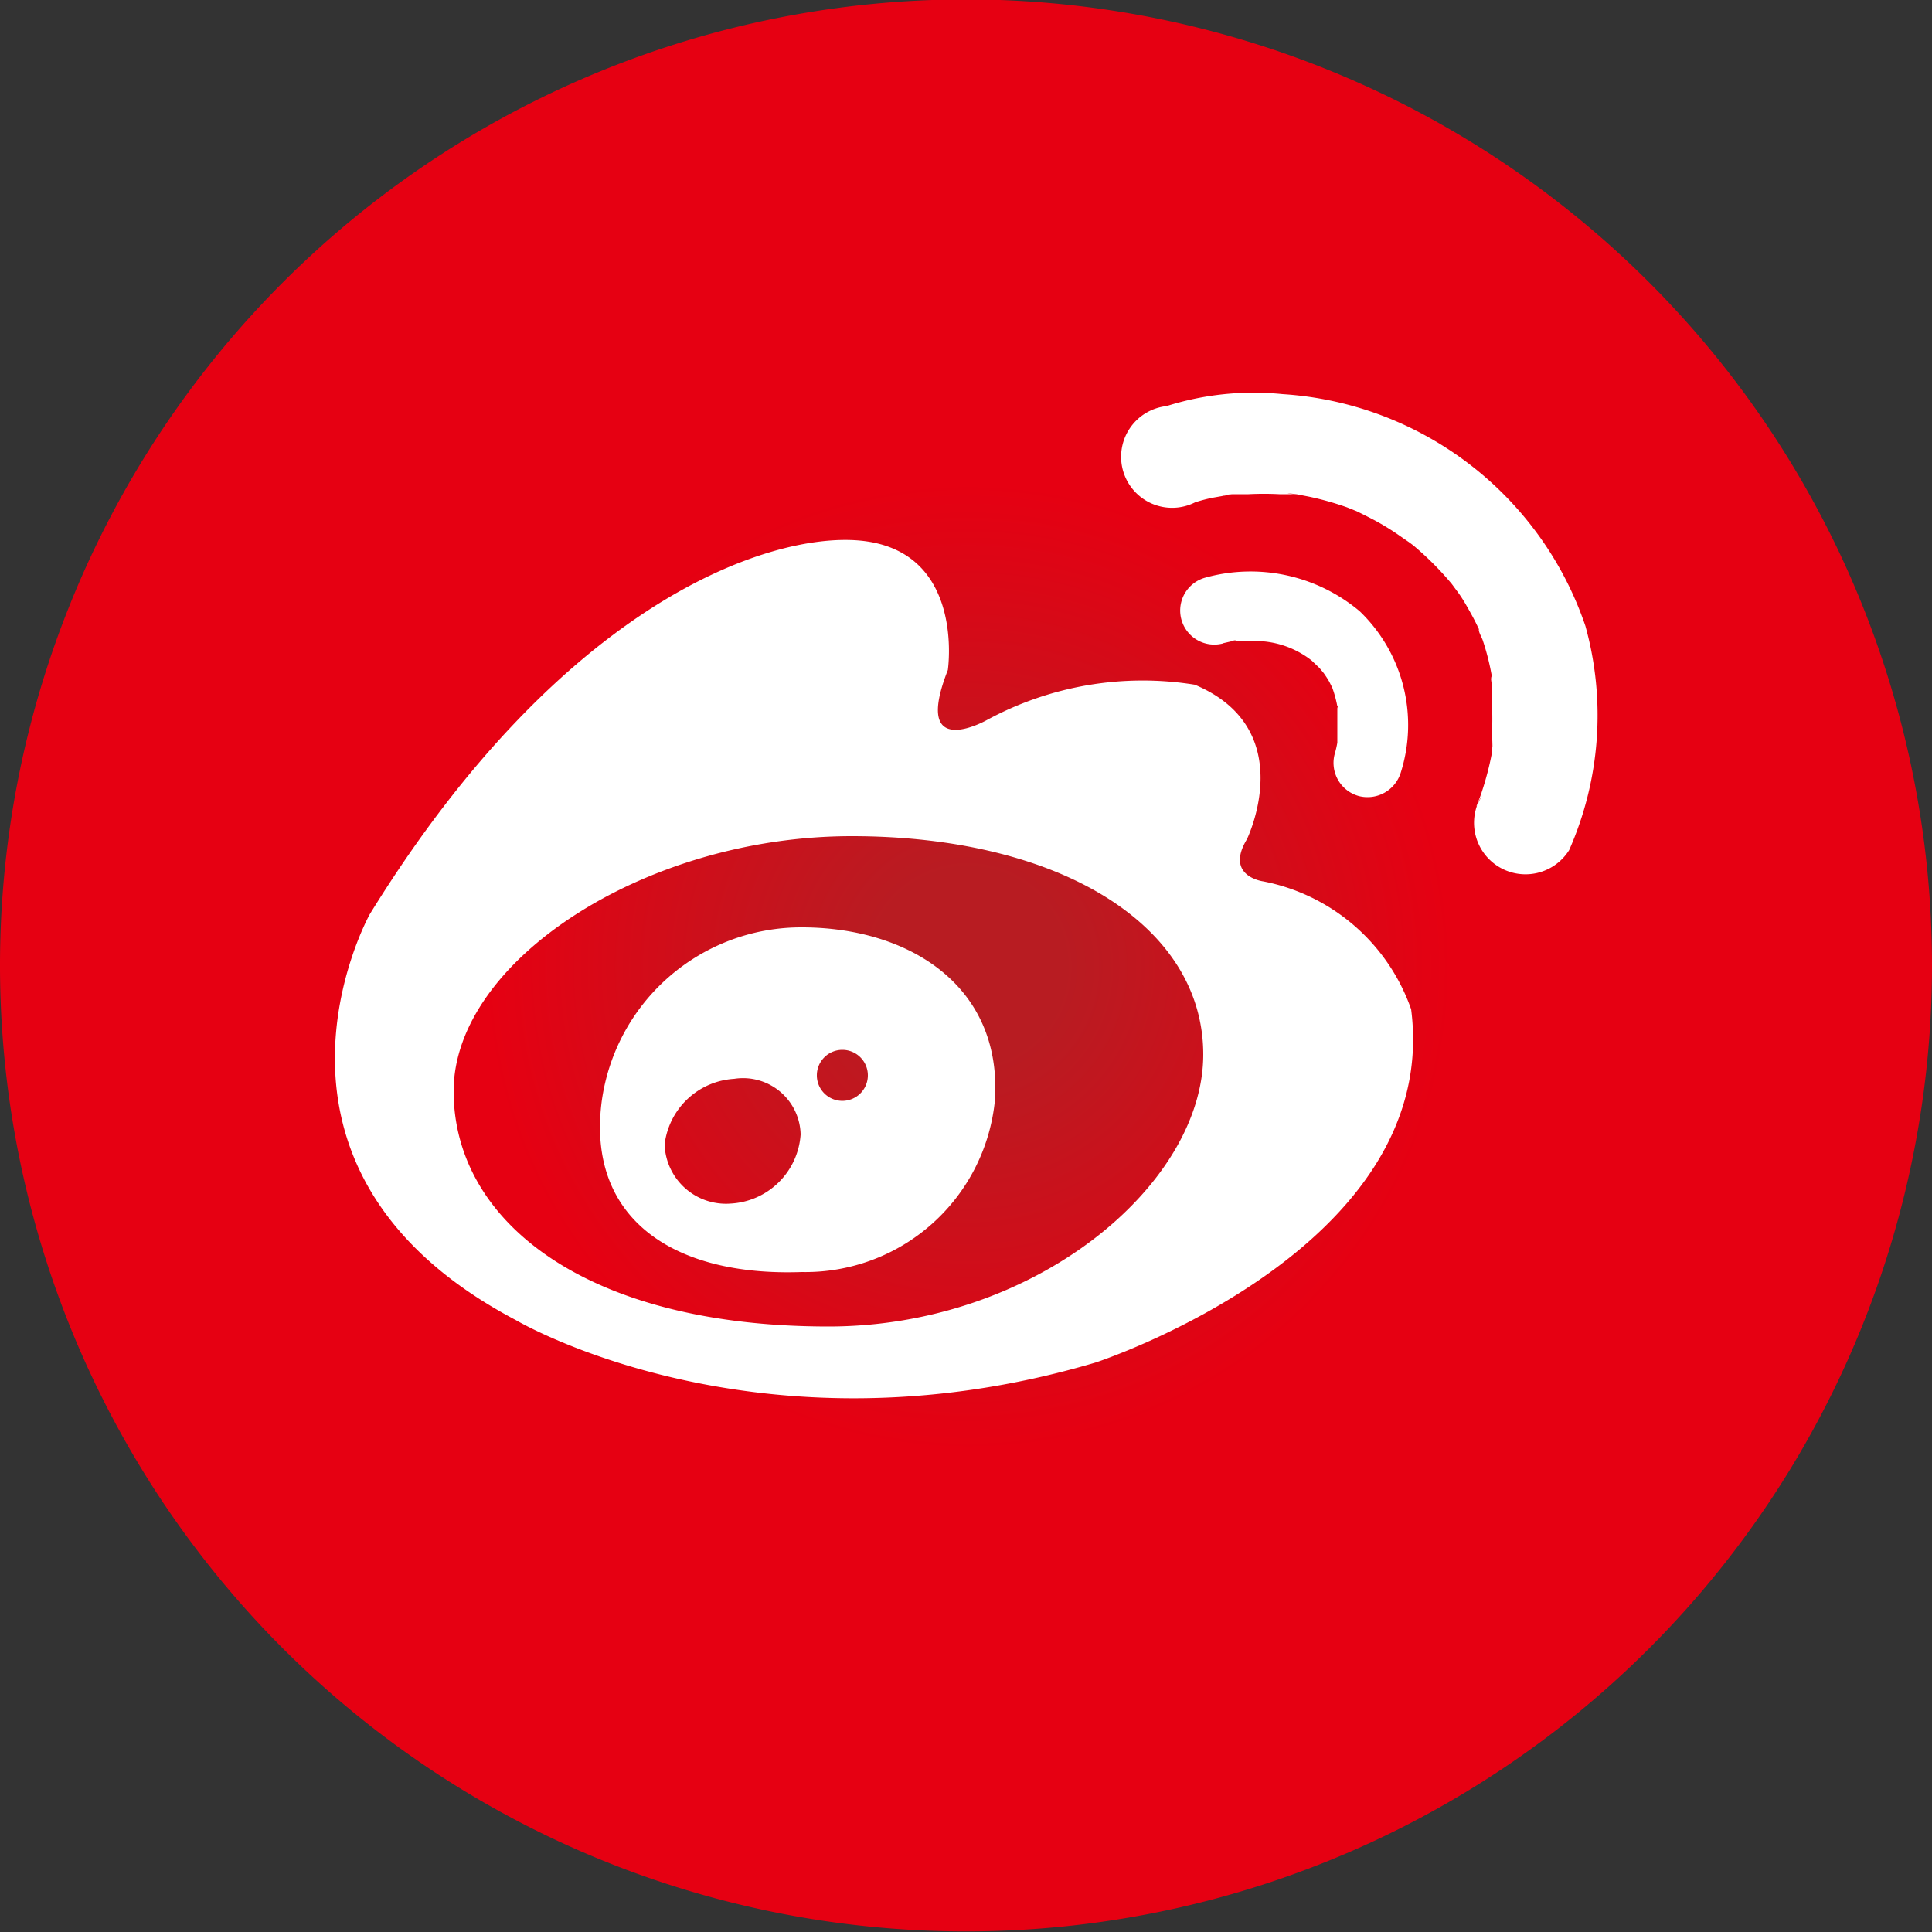 <svg id="圖層_1" data-name="圖層 1" xmlns="http://www.w3.org/2000/svg" xmlns:xlink="http://www.w3.org/1999/xlink" viewBox="0 0 50 50"><rect x="0" y="0" width="50" height="50" fill="#333333" stroke="none"/><defs><style>.cls-1{fill:url(#未命名漸層_4);}.cls-2{fill:#fff;fill-rule:evenodd;}</style><radialGradient id="未命名漸層_4" cx="39.98" cy="11.03" r="25.81" gradientTransform="translate(-13.73 14.32) scale(0.97 0.97)" gradientUnits="userSpaceOnUse"><stop offset="0.1" stop-color="#b81c22"/><stop offset="0.5" stop-color="#e60012"/><stop offset="0.9" stop-color="#e60012"/></radialGradient></defs><title>community_icon_06</title><path class="cls-1" d="M50,25a25,25,0,1,1-2.2-10.27A25,25,0,0,1,50,25Z"/><path class="cls-2" d="M36.52,26.12a5.08,5.08,0,0,0-3.83-3.31s-1-.13-.42-1.09c0,0,1.39-2.85-1.35-4a8.46,8.46,0,0,0-5.39.92s-1.94,1.09-1-1.3c0,0,.46-3.1-2.28-3.35-2.32-.21-7.67,1.55-12.68,9.67,0,0-3.67,6.58,3.79,10.51,0,0,6.24,3.69,15,1.09C28.39,35.25,37.32,32.32,36.52,26.12ZM21.44,34.33c-6.29,0-9.7-2.73-9.7-6.09s4.94-6.6,10.3-6.6,9.1,2.29,9.1,5.65S26.8,34.33,21.44,34.33Z"/><path class="cls-2" d="M20.75,24a5.21,5.21,0,0,0-5.18,4.52c-.38,3,1.83,4.52,5.18,4.4a4.93,4.93,0,0,0,5-4.46C25.93,25.5,23.51,24,20.75,24Zm-1.86,7.15a1.59,1.59,0,0,1-1.69-1.53A1.93,1.93,0,0,1,19,27.92a1.49,1.49,0,0,1,1.72,1.44A1.92,1.92,0,0,1,18.88,31.15Zm2.91-2.66a.66.66,0,1,1,.66-.66A.66.66,0,0,1,21.79,28.49Z"/><path class="cls-2" d="M30.93,13a4,4,0,0,1,.46-.12l.51-.09c-.54.08-.11,0,0,0l.41,0a7.78,7.78,0,0,1,.8,0l.44,0c-.42-.05-.14,0,0,0l.31.06a7.57,7.57,0,0,1,1,.28l.25.1c-.34-.14,0,0,0,0s.41.2.6.31.35.21.52.33l.26.18c-.25-.18,0,0,.08.06a7.89,7.89,0,0,1,1,1s.25.31,0,0l.17.23c.11.15.2.31.29.47s.17.31.24.47-.11-.28,0,0c0,.1.08.21.11.31a6.35,6.35,0,0,1,.23.92c0,.08,0,.15,0,.23-.06-.42,0-.15,0-.05s0,.34,0,.51a7.45,7.45,0,0,1,0,.81c0,.13,0,.25,0,.37.07-.51,0,0,0,.11a7.82,7.82,0,0,1-.26,1c-.06.2-.28.68,0,.1A1.33,1.33,0,0,0,40.61,22a8.64,8.64,0,0,0,.42-5.8,8.87,8.87,0,0,0-7.84-6,7.48,7.48,0,0,0-3,.31A1.32,1.32,0,1,0,30.93,13Z"/><path class="cls-2" d="M31.64,16.65l.26-.06c.28-.05-.16,0,.09,0l.42,0a2.37,2.37,0,0,1,1.53.5l.21.2s.19.23.1.12a2.5,2.5,0,0,1,.15.23l.08.16v0a3,3,0,0,1,.13.48c.05.26,0-.18,0,.07,0,.1,0,.2,0,.29s0,.27,0,.4,0,.12,0,.18c0-.28,0,0,0,0a2.62,2.62,0,0,1-.07.3.89.89,0,0,0,.62,1.08A.9.9,0,0,0,36.25,20a4.08,4.08,0,0,0-1.06-4.18,4.39,4.39,0,0,0-4-.87.88.88,0,0,0,.47,1.7Z"/></svg>